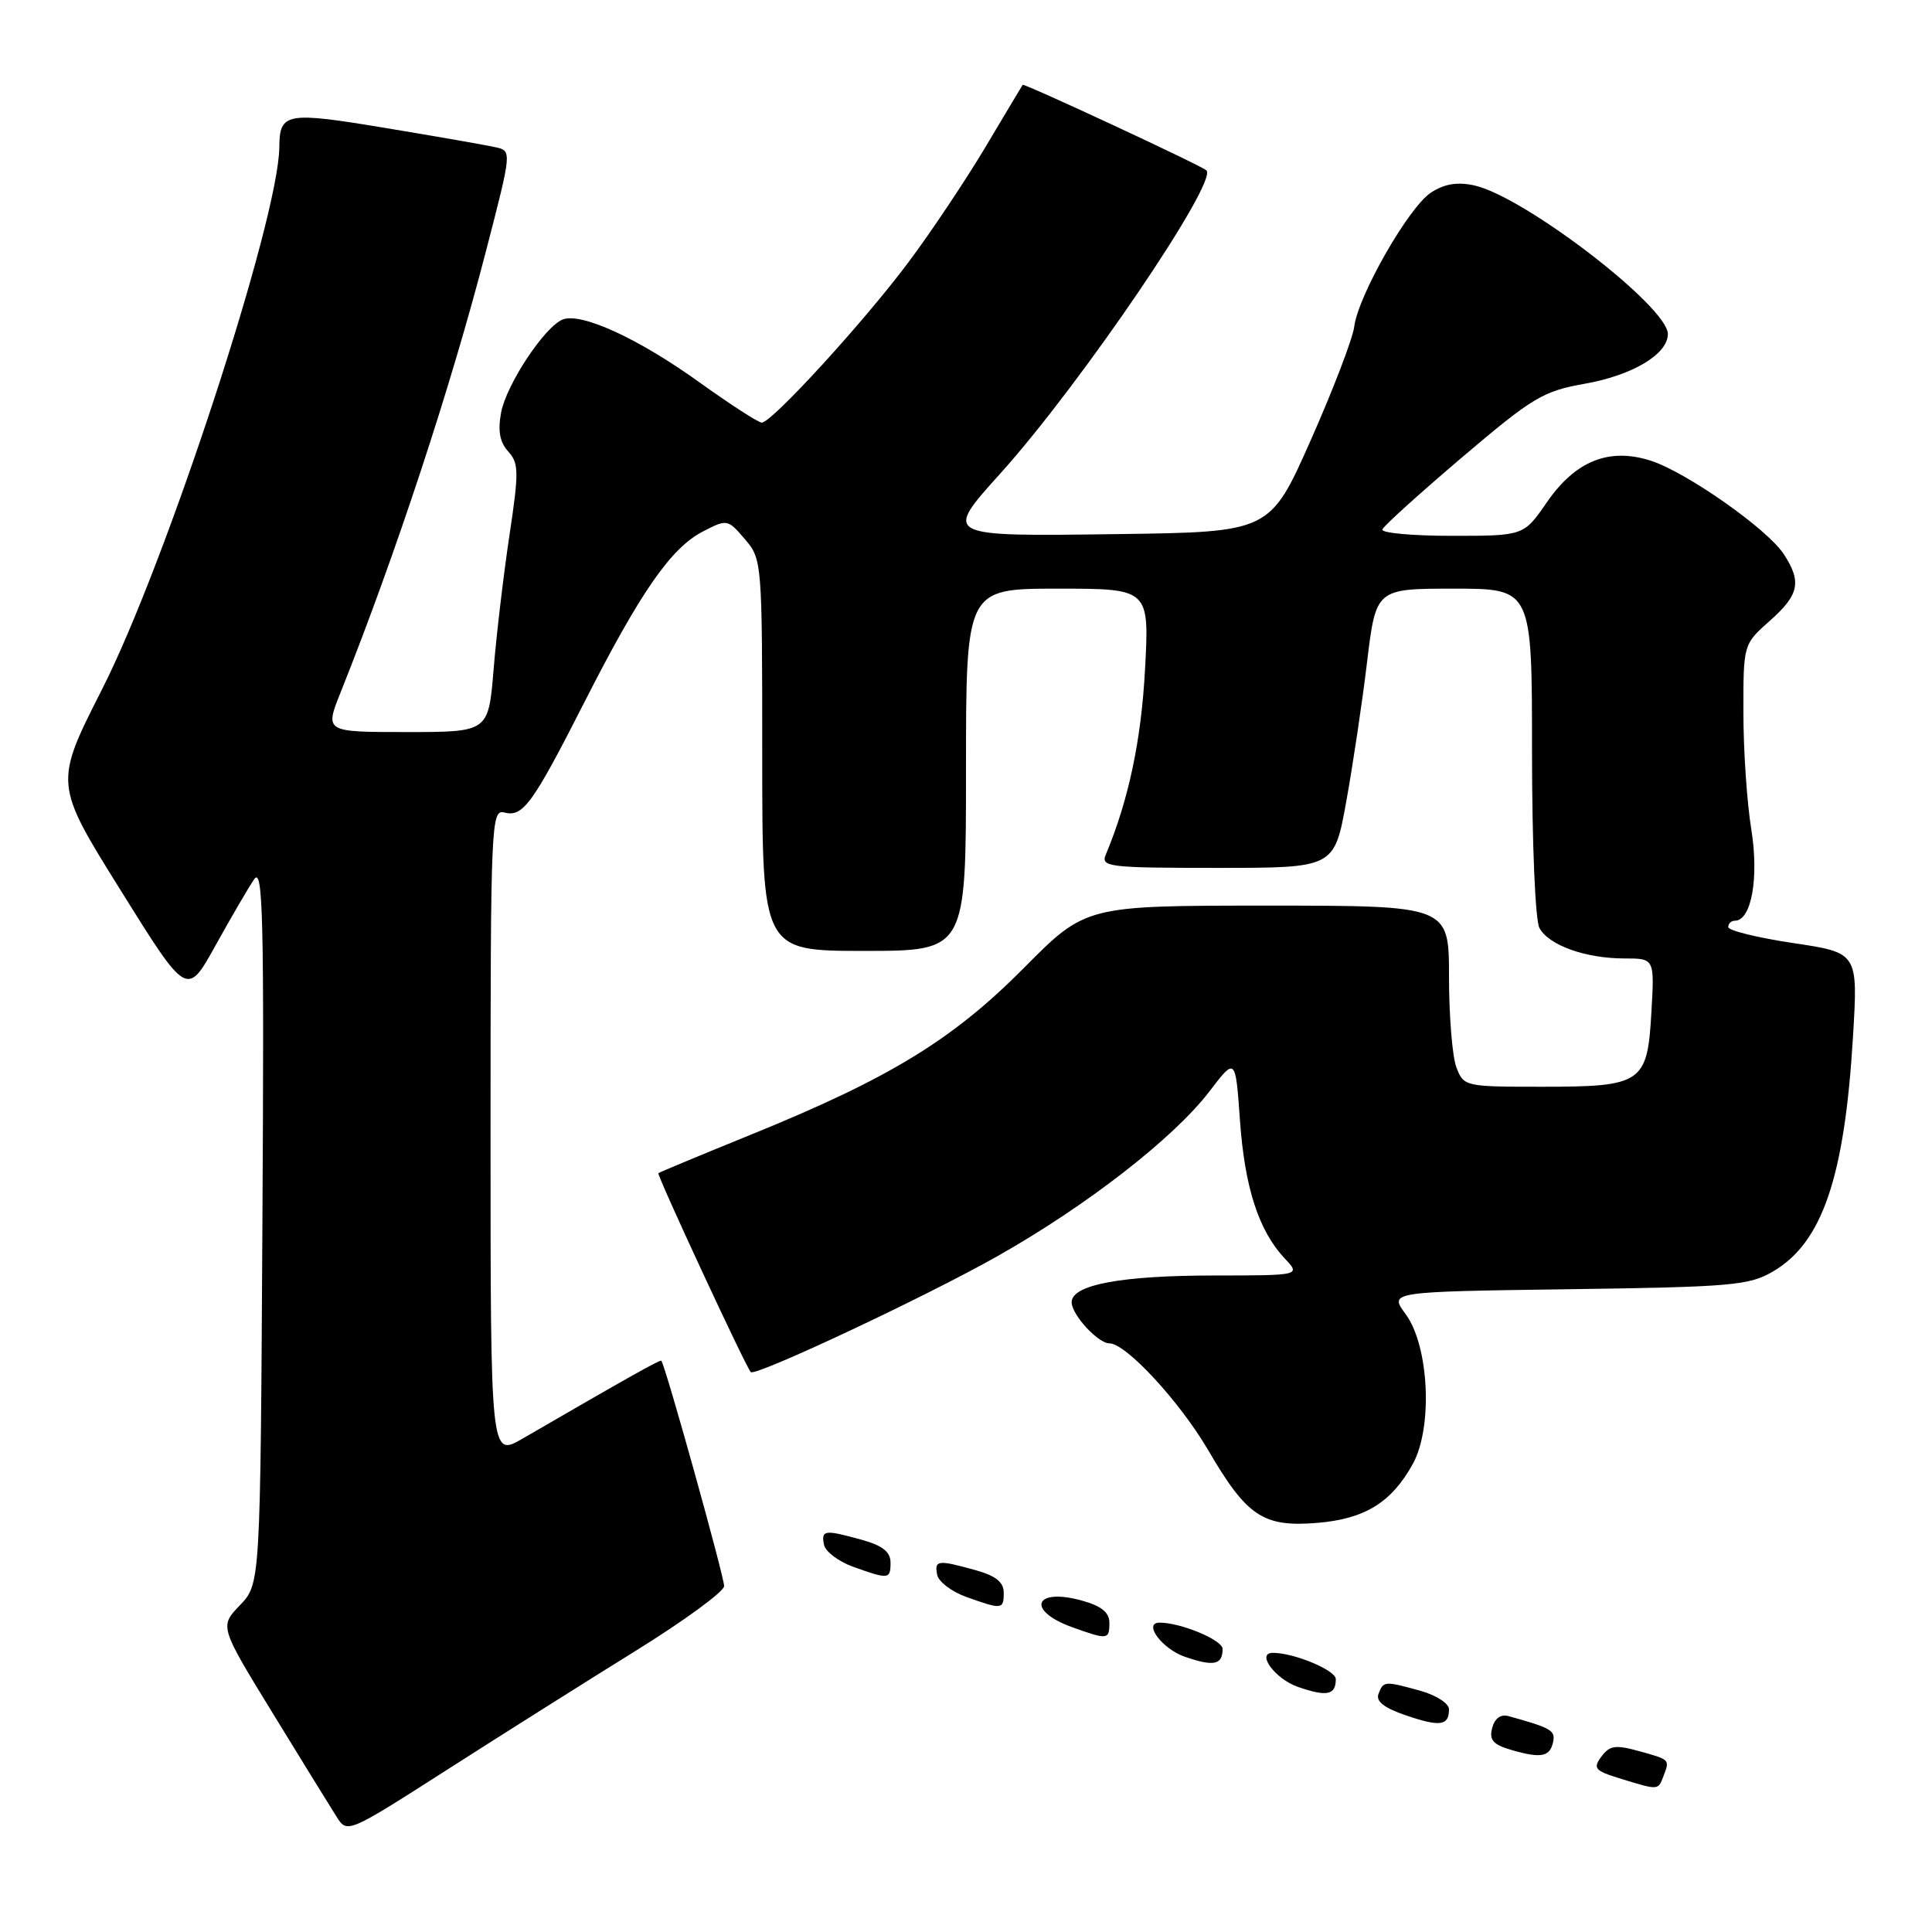<?xml version="1.0" encoding="UTF-8" standalone="no"?>
<!DOCTYPE svg PUBLIC "-//W3C//DTD SVG 1.1//EN" "http://www.w3.org/Graphics/SVG/1.1/DTD/svg11.dtd" >
<svg xmlns="http://www.w3.org/2000/svg" xmlns:xlink="http://www.w3.org/1999/xlink" version="1.1" viewBox="0 0 256 256">
 <g >
 <path fill="currentColor"
d=" M 84.20 218.76 C 90.64 214.77 95.93 210.90 95.95 210.17 C 95.99 209.03 88.14 180.83 87.63 180.31 C 87.47 180.13 83.17 182.55 69.25 190.62 C 65.00 193.08 65.00 193.08 65.00 150.14 C 65.00 109.10 65.08 107.21 66.82 107.66 C 69.30 108.31 70.55 106.58 77.50 92.92 C 84.89 78.40 88.91 72.61 93.13 70.43 C 96.34 68.77 96.42 68.78 98.69 71.43 C 100.97 74.08 101.00 74.40 101.00 100.06 C 101.00 126.00 101.00 126.00 114.50 126.00 C 128.00 126.00 128.00 126.00 128.00 102.00 C 128.00 78.00 128.00 78.00 140.15 78.00 C 152.30 78.00 152.30 78.00 151.72 88.75 C 151.21 98.17 149.54 106.02 146.52 113.25 C 145.84 114.87 146.91 115.00 161.29 115.00 C 176.79 115.00 176.79 115.00 178.38 106.25 C 179.25 101.44 180.50 93.11 181.14 87.75 C 182.32 78.00 182.32 78.00 192.66 78.00 C 203.00 78.00 203.00 78.00 203.00 99.57 C 203.00 111.72 203.43 121.93 203.98 122.96 C 205.21 125.25 210.09 127.00 215.26 127.00 C 219.23 127.00 219.23 127.00 218.82 134.11 C 218.29 143.54 217.62 144.00 204.28 144.00 C 194.11 144.00 193.94 143.96 192.98 141.43 C 192.44 140.02 192.00 134.62 192.00 129.43 C 192.00 120.00 192.00 120.00 167.93 120.00 C 143.86 120.00 143.86 120.00 135.68 128.25 C 126.24 137.77 117.89 142.87 99.62 150.30 C 92.95 153.01 87.38 155.33 87.24 155.45 C 87.00 155.67 98.83 181.14 99.48 181.81 C 100.09 182.43 122.74 171.79 132.22 166.42 C 144.03 159.74 155.56 150.77 160.26 144.61 C 163.71 140.09 163.71 140.09 164.30 148.44 C 164.93 157.35 166.78 163.07 170.22 166.74 C 172.35 169.00 172.35 169.00 160.92 169.01 C 148.55 169.01 142.00 170.24 142.00 172.55 C 142.00 174.20 145.49 178.00 147.00 178.00 C 149.20 178.00 156.33 185.72 160.10 192.17 C 165.22 200.94 167.38 202.38 174.55 201.79 C 180.87 201.26 184.38 199.09 187.21 193.97 C 189.88 189.12 189.36 178.33 186.25 174.12 C 184.06 171.16 184.06 171.16 207.78 170.83 C 229.49 170.53 231.79 170.33 234.96 168.46 C 241.47 164.64 244.42 155.97 245.53 137.37 C 246.20 126.24 246.20 126.24 237.60 124.96 C 232.87 124.25 229.00 123.30 229.00 122.84 C 229.00 122.38 229.40 122.00 229.88 122.00 C 232.07 122.00 233.09 116.32 232.06 109.92 C 231.48 106.39 231.01 99.42 231.01 94.43 C 231.00 85.37 231.00 85.37 234.50 82.27 C 238.41 78.81 238.76 77.10 236.35 73.41 C 234.16 70.08 223.48 62.58 218.75 61.05 C 213.21 59.27 208.75 61.06 204.95 66.58 C 201.90 71.00 201.90 71.00 192.37 71.00 C 187.12 71.00 182.98 70.62 183.17 70.15 C 183.35 69.68 188.10 65.39 193.73 60.60 C 203.10 52.64 204.47 51.82 209.98 50.85 C 216.33 49.73 221.00 46.93 221.00 44.26 C 221.00 40.63 201.88 25.97 195.31 24.56 C 193.09 24.08 191.37 24.37 189.61 25.52 C 186.66 27.45 179.96 39.16 179.44 43.30 C 179.24 44.87 176.65 51.63 173.68 58.33 C 168.28 70.50 168.28 70.50 148.14 70.77 C 124.85 71.08 124.98 71.15 132.63 62.65 C 143.24 50.85 161.48 23.99 159.85 22.57 C 159.09 21.89 135.67 11.00 135.51 11.24 C 135.41 11.38 133.19 15.10 130.57 19.50 C 127.94 23.90 123.35 30.78 120.35 34.78 C 114.44 42.69 102.26 56.00 100.94 56.00 C 100.49 56.00 96.73 53.57 92.58 50.59 C 84.56 44.84 77.04 41.39 74.58 42.33 C 72.19 43.25 67.11 50.92 66.40 54.66 C 65.95 57.09 66.22 58.59 67.34 59.82 C 68.76 61.39 68.77 62.53 67.49 71.03 C 66.71 76.24 65.77 84.21 65.40 88.75 C 64.72 97.00 64.72 97.00 53.88 97.00 C 43.03 97.00 43.03 97.00 45.13 91.75 C 52.44 73.45 59.73 51.30 64.40 33.25 C 67.83 20.00 67.83 20.00 65.67 19.51 C 64.47 19.24 57.92 18.09 51.09 16.96 C 37.90 14.77 37.05 14.92 37.01 19.50 C 36.93 29.02 22.04 74.57 13.52 91.34 C 7.18 103.84 7.18 103.84 15.98 117.96 C 24.78 132.09 24.78 132.09 28.55 125.29 C 30.62 121.56 32.93 117.60 33.68 116.50 C 34.85 114.80 35.01 121.58 34.77 162.19 C 34.50 209.87 34.50 209.87 31.80 212.69 C 29.09 215.51 29.09 215.51 36.14 227.01 C 40.01 233.33 43.82 239.50 44.60 240.73 C 46.02 242.96 46.05 242.94 59.26 234.49 C 66.54 229.83 77.77 222.75 84.20 218.76 Z  M 220.39 235.42 C 221.27 233.12 221.33 233.19 217.25 232.05 C 214.07 231.17 213.30 231.27 212.20 232.75 C 211.04 234.31 211.31 234.63 214.70 235.67 C 219.75 237.23 219.70 237.23 220.39 235.42 Z  M 205.81 230.75 C 206.09 229.29 205.48 228.94 199.87 227.39 C 198.85 227.11 198.05 227.70 197.72 228.97 C 197.30 230.57 197.84 231.18 200.34 231.90 C 204.25 233.03 205.41 232.78 205.81 230.75 Z  M 192.00 226.49 C 192.00 225.72 190.31 224.63 188.25 224.05 C 183.45 222.72 183.32 222.73 182.66 224.44 C 182.28 225.43 183.39 226.31 186.31 227.30 C 190.82 228.84 192.00 228.67 192.00 226.49 Z  M 177.00 222.49 C 177.00 221.32 171.51 219.02 168.68 219.01 C 166.39 218.99 168.96 222.48 172.00 223.53 C 175.83 224.85 177.00 224.61 177.00 222.49 Z  M 162.00 218.49 C 162.00 217.32 156.51 215.02 153.68 215.01 C 151.39 214.99 153.96 218.48 157.00 219.53 C 160.83 220.85 162.00 220.61 162.00 218.49 Z  M 147.00 215.05 C 147.00 213.65 145.96 212.81 143.34 212.08 C 137.04 210.34 135.93 213.39 142.06 215.61 C 146.76 217.30 147.00 217.28 147.00 215.05 Z  M 133.00 211.05 C 133.00 209.64 131.95 208.80 129.25 208.05 C 124.25 206.66 123.80 206.72 124.18 208.66 C 124.35 209.58 126.08 210.89 128.00 211.59 C 132.77 213.30 133.00 213.28 133.00 211.05 Z  M 118.00 207.05 C 118.00 205.64 116.95 204.80 114.25 204.05 C 109.25 202.66 108.80 202.72 109.18 204.66 C 109.35 205.58 111.08 206.89 113.00 207.59 C 117.77 209.30 118.00 209.28 118.00 207.05 Z "/>
</g>
</svg>